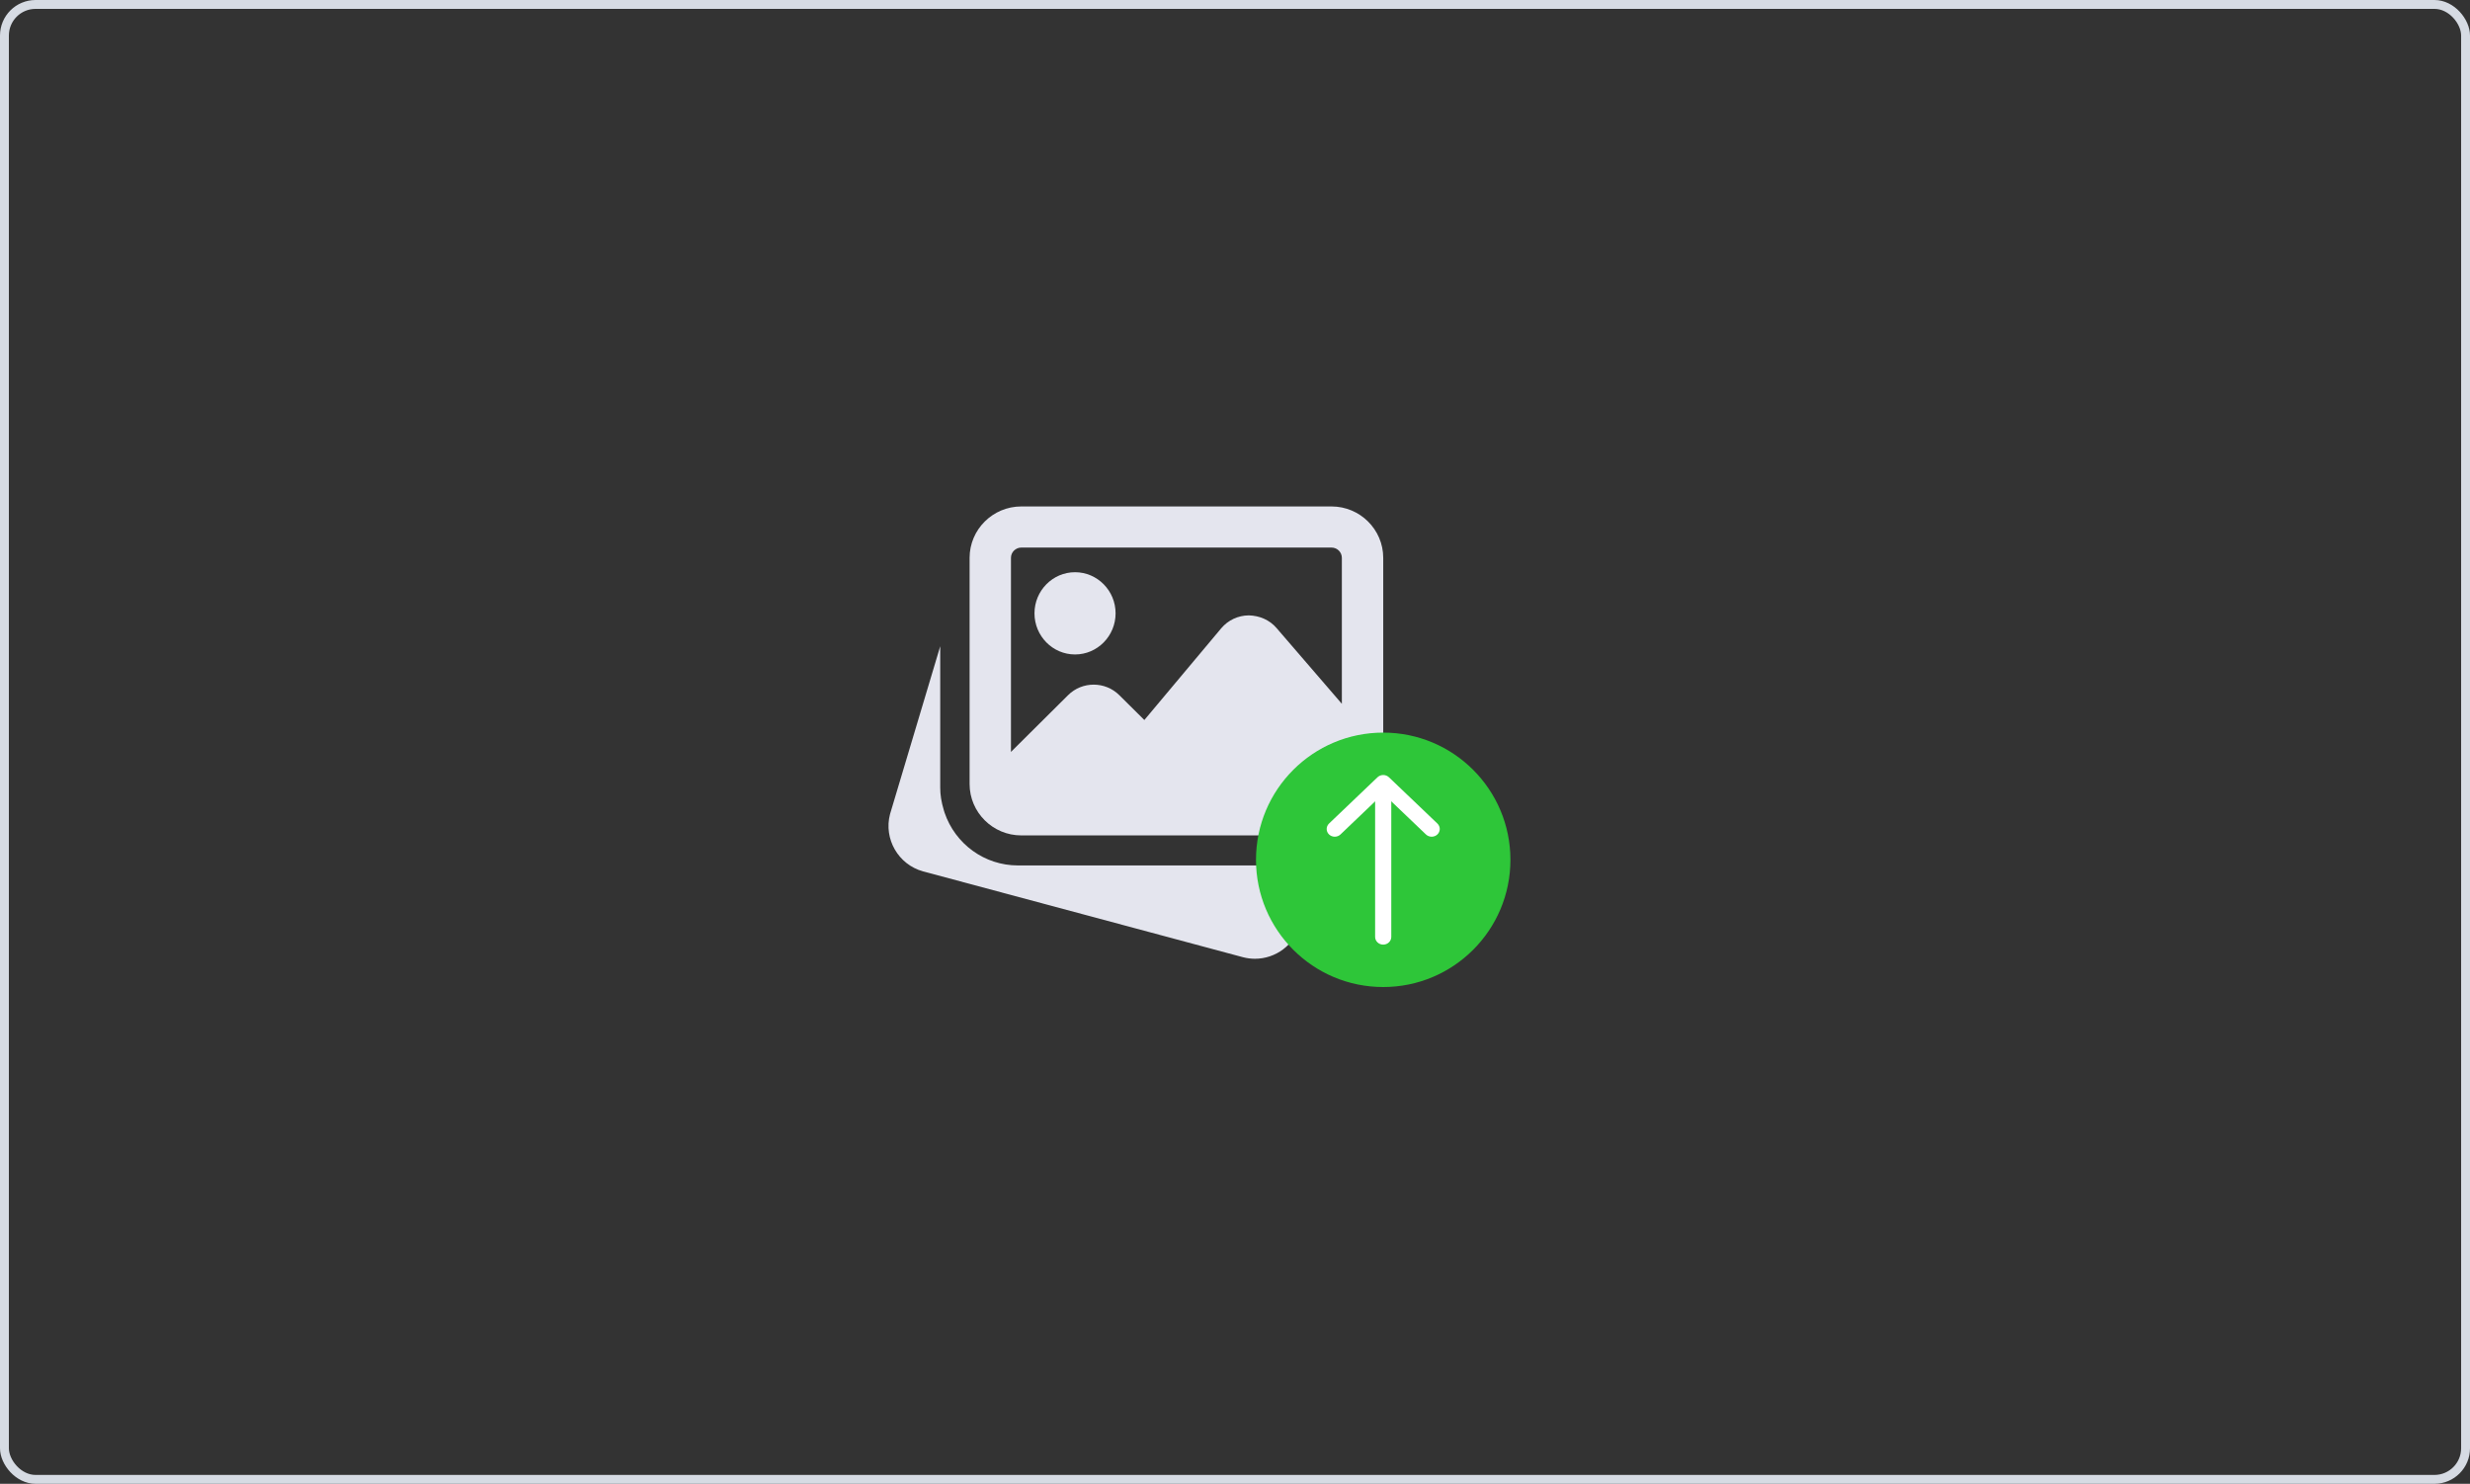<svg width="278" height="167" viewBox="0 0 278 167" fill="none" xmlns="http://www.w3.org/2000/svg">
<rect x="0" y="0" width="278" height="167" fill="#333333" stroke="none"/>
<rect x="0.5" y="0.5" width="277" height="166" rx="3.5" stroke="#D6DBE3"/>
<path d="M114.559 97.404C110.83 97.404 107.512 95.011 106.307 91.449L106.226 91.18C105.942 90.237 105.823 89.444 105.823 88.65V72.734L100.171 91.638C99.444 94.418 101.101 97.3 103.88 98.069L139.904 107.735C140.354 107.852 140.803 107.908 141.246 107.908C143.566 107.908 145.686 106.365 146.281 104.091L148.379 97.404H114.559Z" fill="#E4E5EE"/>
<path d="M120.996 73.659C123.513 73.659 125.56 71.583 125.56 69.03C125.56 66.478 123.513 64.402 120.996 64.402C118.479 64.402 116.432 66.478 116.432 69.03C116.432 71.583 118.479 73.659 120.996 73.659Z" fill="#E4E5EE"/>
<path d="M149.863 57H114.948C111.741 57 109.129 59.596 109.129 62.785V88.239C109.129 91.428 111.741 94.025 114.948 94.025H149.863C153.071 94.025 155.683 91.428 155.683 88.239V62.785C155.683 59.596 153.071 57 149.863 57ZM114.948 61.628H149.863C150.506 61.628 151.027 62.146 151.027 62.785V79.213L143.674 70.683C142.894 69.774 141.765 69.288 140.553 69.26C139.347 69.267 138.216 69.799 137.443 70.72L128.798 81.036L125.981 78.243C124.389 76.66 121.798 76.66 120.209 78.243L113.784 84.627V62.785C113.784 62.146 114.306 61.628 114.948 61.628Z" fill="#E4E5EE"/>
<circle cx="155.681" cy="96.771" r="14.318" fill="#2EC639"/>
<path fill-rule="evenodd" clip-rule="evenodd" d="M155.68 88.961C155.921 88.961 156.153 89.052 156.323 89.215C156.494 89.378 156.589 89.599 156.589 89.829V105.449C156.589 105.679 156.494 105.899 156.323 106.062C156.153 106.225 155.921 106.316 155.68 106.316C155.439 106.316 155.208 106.225 155.038 106.062C154.867 105.899 154.771 105.679 154.771 105.449V89.829C154.771 89.599 154.867 89.378 155.038 89.215C155.208 89.052 155.439 88.961 155.68 88.961V88.961Z" fill="white"/>
<path fill-rule="evenodd" clip-rule="evenodd" d="M155.038 87.481C155.123 87.401 155.223 87.337 155.334 87.293C155.444 87.249 155.562 87.227 155.682 87.227C155.802 87.227 155.92 87.249 156.03 87.293C156.141 87.337 156.241 87.401 156.326 87.481L161.779 92.688C161.95 92.851 162.046 93.072 162.046 93.302C162.046 93.533 161.95 93.754 161.779 93.917C161.608 94.08 161.377 94.171 161.136 94.171C160.894 94.171 160.663 94.08 160.492 93.917L155.682 89.323L150.872 93.917C150.701 94.08 150.47 94.171 150.228 94.171C149.987 94.171 149.756 94.08 149.585 93.917C149.414 93.754 149.318 93.533 149.318 93.302C149.318 93.072 149.414 92.851 149.585 92.688L155.038 87.481Z" fill="white"/>
</svg>

